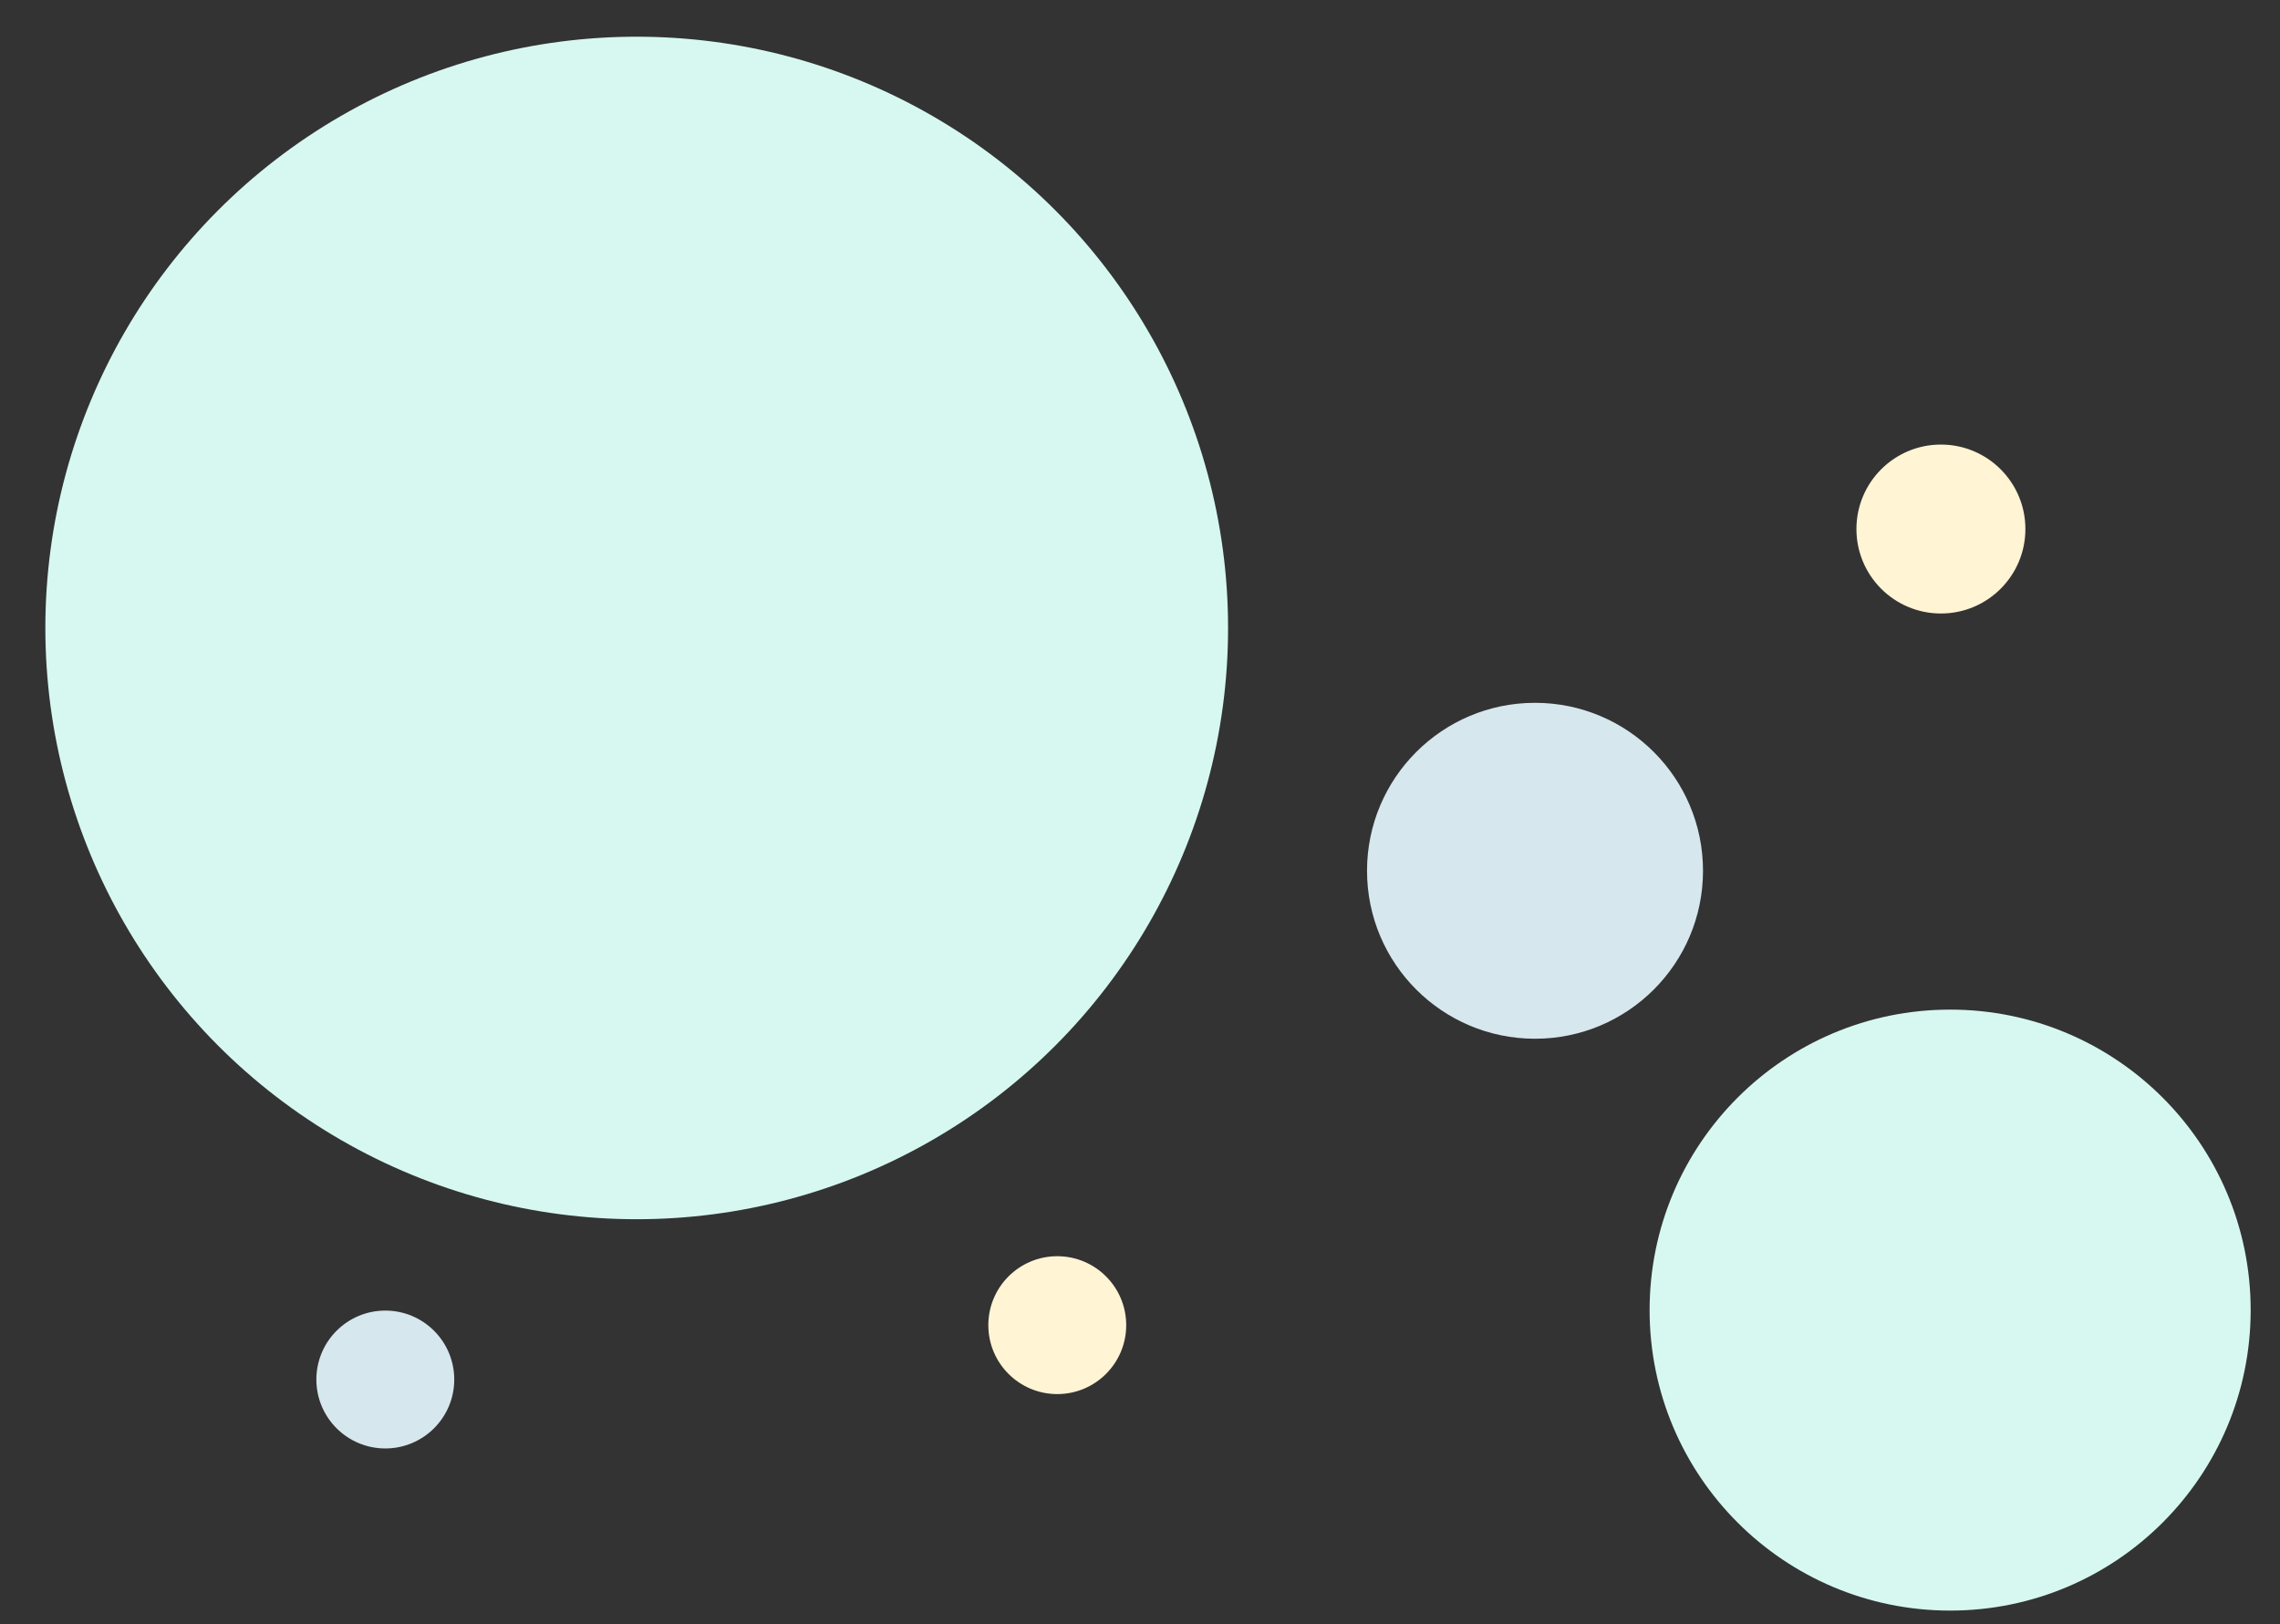 <svg id="Layer_1" data-name="Layer 1" xmlns="http://www.w3.org/2000/svg" viewBox="0 0 2348 1673"><rect x="0" y="0" width="2348" height="1673" fill="#333333" stroke="none"/><defs><style>.cls-1{fill:#d6f8f0;}.cls-2{fill:#fff4d4;}.cls-3{fill:#d6e7ee;}</style></defs><title>circles2</title><circle class="cls-1" cx="655.7" cy="646.8" r="609"/><circle class="cls-1" cx="2008.3" cy="1349.4" r="309.5"/><circle class="cls-2" cx="1088.8" cy="1364.9" r="71"/><circle class="cls-2" cx="1998.8" cy="544.9" r="87"/><circle class="cls-3" cx="1580.8" cy="896.9" r="173"/><circle class="cls-3" cx="396.8" cy="1420.9" r="71"/></svg>